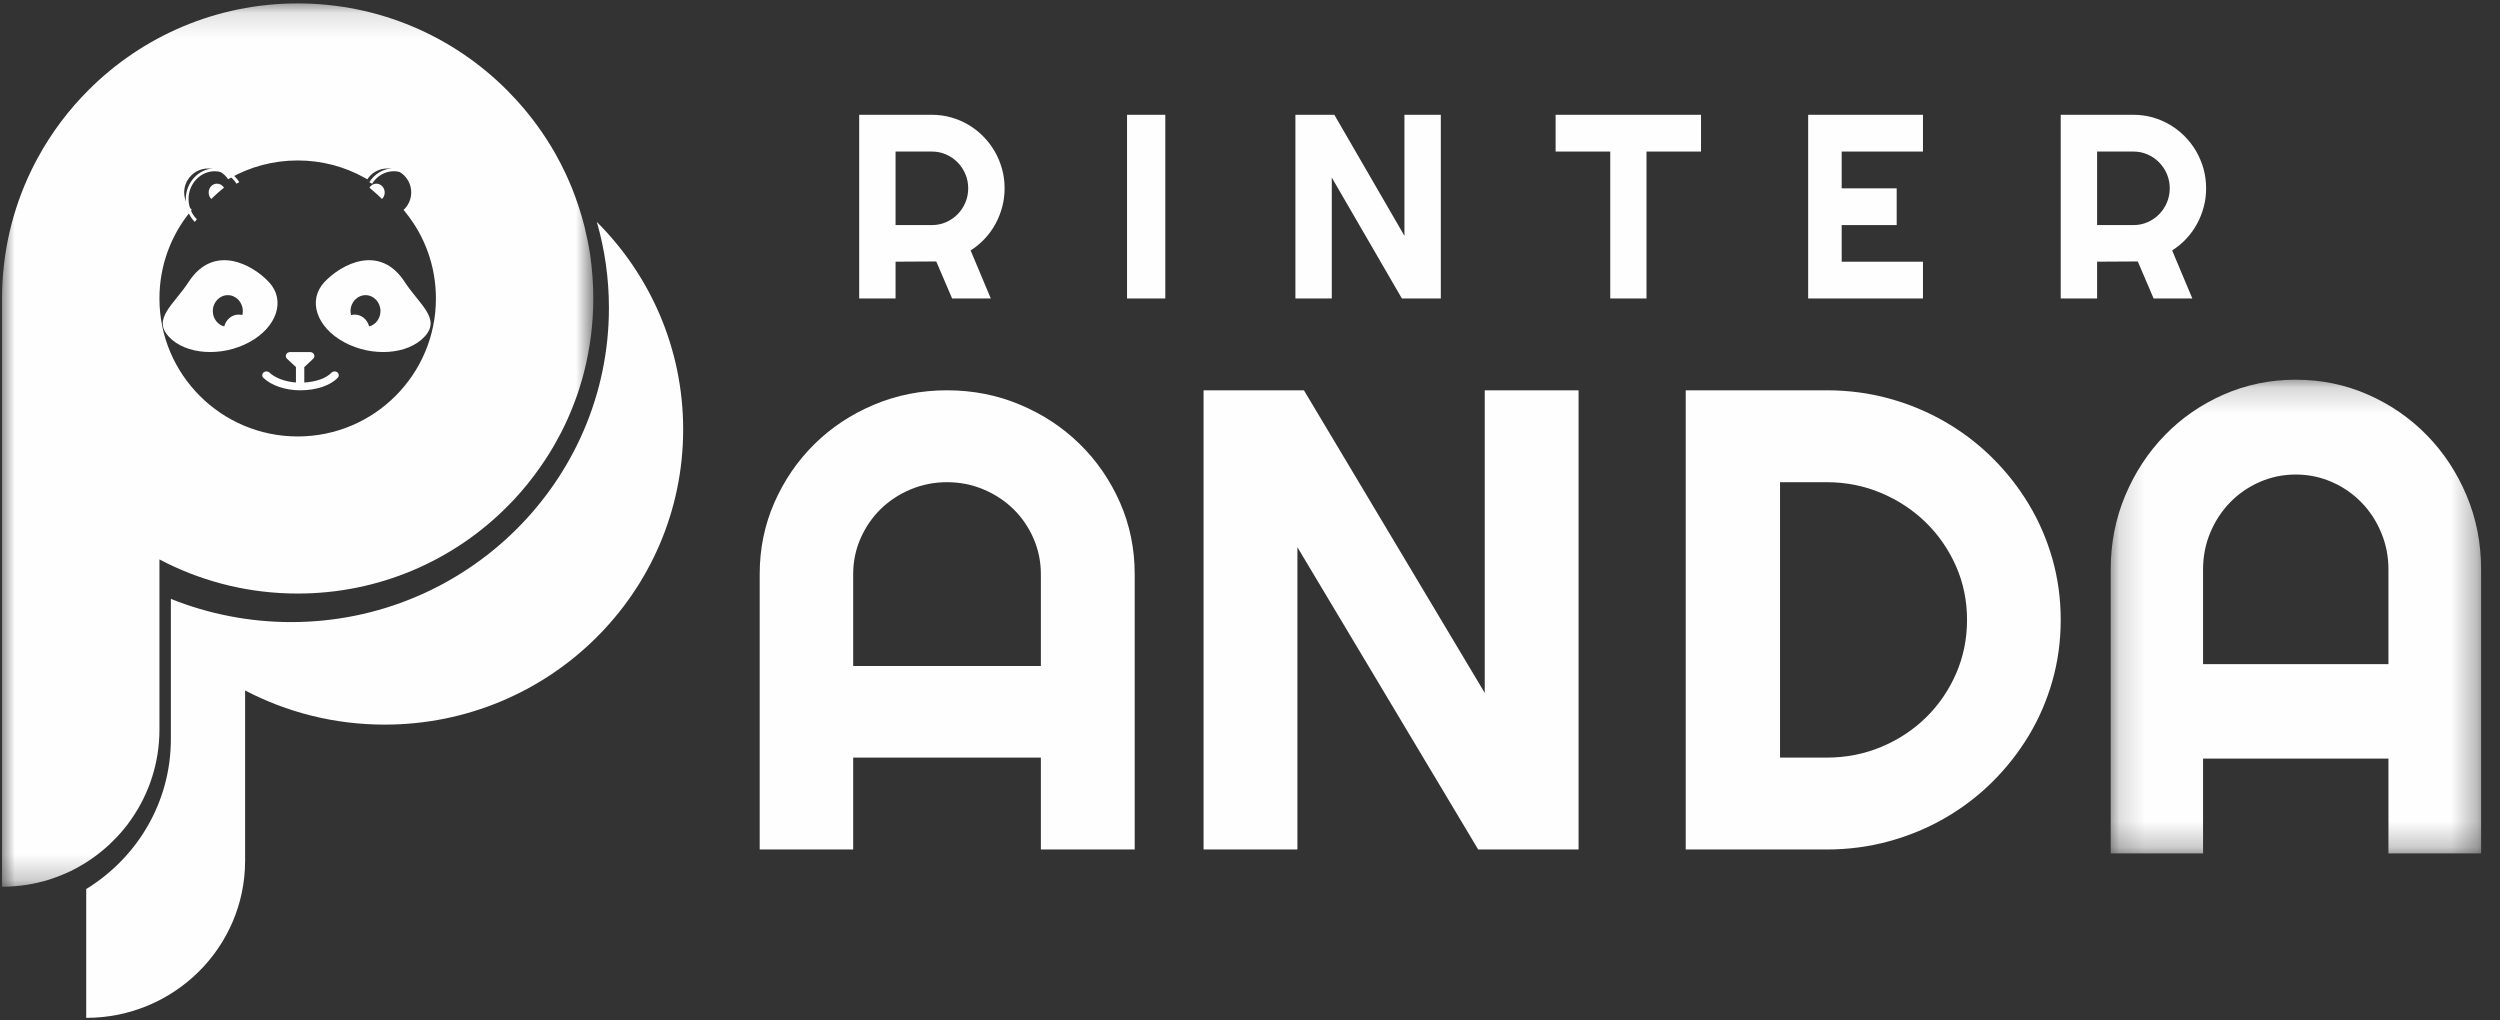 <?xml version="1.0" encoding="UTF-8"?>
<svg width="98px" height="40px" viewBox="0 0 98 40" version="1.1" xmlns="http://www.w3.org/2000/svg" xmlns:xlink="http://www.w3.org/1999/xlink">
    <rect x="0" y="0" width="98" height="40" fill="#333333" stroke="none"/>
    <!-- Generator: Sketch 56.2 (81672) - https://sketch.com -->
    <title>printer-panda-logo</title>
    <desc>Created with Sketch.</desc>
    <defs>
        <polygon id="path-1" points="0 0.134 23.178 0.134 23.178 34.76 0 34.76"></polygon>
        <polygon id="path-3" points="0.16 0.185 14.679 0.185 14.679 18.754 0.16 18.754"></polygon>
        <polygon id="path-5" points="0 39.9 97.2 39.9 97.2 0 0 0"></polygon>
    </defs>
    <g id="Printer-Panda-Catalog" stroke="none" stroke-width="1" fill="none" fill-rule="evenodd">
        <g id="Catalog-Mobile" transform="translate(-138, -20)">
            <g id="Header">
                <g id="printer-panda-logo" transform="translate(138.08, 20)">
                    <path d="M23.316,8.7 C23.624,9.77 23.79,10.9 23.79,12.067 C23.79,18.861 18.202,24.386 11.332,24.386 C9.715,24.386 8.106,24.074 6.618,23.476 L6.618,28.974 C6.618,31.455 5.29,33.631 3.3,34.849 L3.3,39.9 C6.738,39.9 9.528,37.142 9.528,33.742 L9.528,27.066 C11.161,27.92 13.022,28.405 15,28.405 C21.461,28.405 26.7,23.224 26.7,16.835 C26.7,13.664 25.409,10.789 23.316,8.7" id="Fill-1" fill="#FEFEFE"></path>
                    <path d="M14.39,12.796 C14.324,12.529 14.094,12.332 13.822,12.332 C13.776,12.332 13.728,12.339 13.682,12.351 C13.67,12.302 13.661,12.249 13.661,12.194 C13.661,11.851 13.924,11.57 14.251,11.57 C14.572,11.57 14.835,11.851 14.835,12.194 C14.835,12.485 14.645,12.731 14.39,12.796 M15.78,11.046 C14.802,9.547 13.292,10.356 12.632,11.063 C11.975,11.77 12.323,12.824 13.407,13.412 C14.491,14.003 15.904,13.908 16.561,13.199 C17.218,12.492 16.376,11.957 15.78,11.046" id="Fill-3" fill="#FEFEFE"></path>
                    <path d="M9.419,12.351 C9.374,12.339 9.325,12.332 9.277,12.332 C9.004,12.332 8.777,12.529 8.71,12.796 C8.453,12.731 8.262,12.485 8.262,12.194 C8.262,11.851 8.526,11.57 8.85,11.57 C9.174,11.57 9.438,11.851 9.438,12.194 C9.438,12.249 9.431,12.302 9.419,12.351 M10.467,11.063 C9.81,10.356 8.299,9.547 7.318,11.046 C6.724,11.957 5.882,12.492 6.539,13.199 C7.197,13.908 8.611,14.003 9.695,13.412 C10.779,12.824 11.124,11.769 10.467,11.063" id="Fill-5" fill="#FEFEFE"></path>
                    <path d="M8.426,7.483 L8.426,7.479 L8.374,7.521 C8.391,7.507 8.409,7.493 8.426,7.483" id="Fill-7" fill="#FEFEFE"></path>
                    <path d="M15,7.546 C15,7.647 14.959,7.739 14.894,7.8 C14.844,7.751 14.796,7.702 14.744,7.656 C14.694,7.607 14.64,7.56 14.588,7.517 C14.531,7.465 14.474,7.416 14.413,7.367 C14.411,7.367 14.408,7.364 14.406,7.362 C14.403,7.362 14.403,7.359 14.4,7.359 C14.457,7.263 14.558,7.2 14.673,7.2 C14.853,7.2 15,7.356 15,7.546" id="Fill-9" fill="#FEFEFE"></path>
                    <path d="M8.7,7.356 L8.7,7.359 C8.687,7.367 8.673,7.379 8.659,7.39 C8.602,7.433 8.547,7.48 8.493,7.529 C8.425,7.586 8.359,7.647 8.296,7.708 C8.266,7.736 8.236,7.765 8.206,7.8 L8.204,7.8 C8.138,7.736 8.1,7.647 8.1,7.546 C8.1,7.356 8.244,7.2 8.427,7.2 C8.542,7.2 8.643,7.263 8.7,7.356" id="Fill-11" fill="#FEFEFE"></path>
                    <path d="M16.5,7.818 C16.5,8.168 16.36,8.478 16.138,8.7 C16.113,8.664 16.085,8.629 16.056,8.592 C16.26,8.393 16.385,8.112 16.385,7.799 C16.385,7.202 15.925,6.712 15.359,6.712 C15.002,6.712 14.685,6.909 14.506,7.204 C14.47,7.182 14.436,7.161 14.4,7.139 C14.601,6.815 14.95,6.6 15.348,6.6 C15.979,6.6 16.5,7.146 16.5,7.818" id="Fill-13" fill="#FEFEFE"></path>
                    <path d="M9.3,7.138 C9.264,7.16 9.229,7.181 9.193,7.203 C9.01,6.907 8.695,6.713 8.337,6.713 C7.771,6.713 7.311,7.203 7.311,7.801 C7.311,8.116 7.436,8.397 7.637,8.594 C7.61,8.627 7.583,8.664 7.555,8.7 C7.338,8.479 7.2,8.164 7.2,7.821 C7.2,7.148 7.71,6.6 8.346,6.6 C8.74,6.6 9.096,6.811 9.3,7.138" id="Fill-15" fill="#FEFEFE"></path>
                    <path d="M13.161,14.805 C12.872,15.114 12.32,15.3 11.684,15.3 C11.108,15.3 10.557,15.113 10.245,14.812 C10.182,14.751 10.186,14.658 10.252,14.6 C10.316,14.543 10.42,14.546 10.483,14.605 C10.704,14.817 11.099,14.963 11.521,14.994 L11.521,14.389 L11.172,14.065 C11.067,13.966 11.143,13.8 11.295,13.8 L11.684,13.8 L12.073,13.8 C12.224,13.8 12.301,13.966 12.196,14.065 L11.848,14.389 L11.848,14.994 C12.313,14.968 12.711,14.825 12.912,14.611 C12.97,14.549 13.074,14.541 13.143,14.595 C13.212,14.649 13.219,14.743 13.161,14.805" id="Fill-17" fill="#FEFEFE"></path>
                    <g id="Group-21">
                        <mask id="mask-2" fill="white">
                            <use xlink:href="#path-1"></use>
                        </mask>
                        <g id="Clip-20"></g>
                        <path d="M11.591,17.109 C8.597,17.109 6.17,14.685 6.17,11.702 C6.17,10.419 6.617,9.241 7.364,8.317 C7.389,8.285 7.414,8.254 7.438,8.225 C7.254,8.056 7.14,7.813 7.14,7.542 C7.14,7.027 7.561,6.605 8.079,6.605 C8.407,6.605 8.695,6.772 8.863,7.027 C8.896,7.009 8.927,6.99 8.96,6.971 C9.738,6.537 10.635,6.29 11.591,6.29 C12.544,6.29 13.444,6.537 14.222,6.974 C14.255,6.992 14.286,7.011 14.319,7.029 C14.483,6.775 14.773,6.605 15.101,6.605 C15.619,6.605 16.04,7.027 16.04,7.542 C16.04,7.813 15.926,8.056 15.739,8.228 C15.766,8.259 15.791,8.289 15.814,8.321 C16.565,9.243 17.008,10.423 17.008,11.702 C17.008,14.685 14.582,17.109 11.591,17.109 M23.054,9.99 C22.997,9.62 22.923,9.256 22.835,8.896 C22.765,8.625 22.693,8.36 22.604,8.099 C22.518,7.836 22.423,7.579 22.322,7.325 C22.318,7.323 22.318,7.321 22.318,7.321 C22.243,7.141 22.166,6.963 22.085,6.789 C21.963,6.528 21.83,6.272 21.689,6.024 L21.688,6.021 C21.26,5.268 20.754,4.571 20.178,3.938 L20.178,3.936 C20.047,3.795 19.915,3.656 19.782,3.522 C17.686,1.428 14.789,0.134 11.589,0.134 C8.392,0.134 5.492,1.428 3.398,3.522 C2.61,4.308 1.934,5.206 1.401,6.187 C1.31,6.351 1.225,6.518 1.144,6.686 C0.412,8.202 -0,9.901 -0,11.702 L-0,34.76 L0.004,34.76 C0.643,34.76 1.261,34.663 1.839,34.483 C2.03,34.421 2.218,34.353 2.401,34.276 C2.494,34.237 2.587,34.195 2.676,34.154 C2.855,34.067 3.029,33.972 3.199,33.868 C3.348,33.777 3.495,33.68 3.636,33.576 C4.053,33.272 4.432,32.914 4.76,32.519 C4.872,32.387 4.975,32.248 5.073,32.105 C5.763,31.112 6.17,29.905 6.17,28.604 L6.17,21.928 L6.172,21.928 L6.172,21.93 C6.274,21.984 6.373,22.034 6.474,22.084 C8.019,22.841 9.752,23.267 11.589,23.267 C14.789,23.267 17.686,21.974 19.782,19.879 C20.176,19.489 20.541,19.066 20.874,18.619 C21.15,18.249 21.409,17.862 21.642,17.458 C21.735,17.295 21.822,17.134 21.909,16.968 C22.079,16.635 22.237,16.294 22.373,15.942 C22.442,15.766 22.508,15.592 22.57,15.412 C22.599,15.321 22.628,15.232 22.657,15.139 C22.714,14.959 22.765,14.777 22.813,14.591 C23.049,13.667 23.178,12.7 23.178,11.702 C23.178,11.12 23.134,10.549 23.054,9.99" id="Fill-19" fill="#FEFEFE" mask="url(#mask-2)"></path>
                    </g>
                    <path d="M40.722,26.107 L40.722,22.505 C40.722,22.012 40.625,21.544 40.433,21.106 C40.242,20.667 39.979,20.283 39.645,19.956 C39.312,19.631 38.921,19.373 38.473,19.185 C38.024,18.996 37.548,18.902 37.043,18.902 C36.54,18.902 36.063,18.996 35.615,19.185 C35.166,19.373 34.775,19.631 34.442,19.956 C34.109,20.283 33.846,20.667 33.654,21.106 C33.461,21.544 33.365,22.012 33.365,22.505 L33.365,26.107 L40.722,26.107 Z M44.4,33.3 L40.722,33.3 L40.722,29.698 L33.365,29.698 L33.365,33.3 L29.7,33.3 L29.7,22.505 C29.7,21.509 29.892,20.575 30.276,19.7 C30.661,18.825 31.185,18.061 31.846,17.409 C32.509,16.755 33.286,16.241 34.179,15.865 C35.072,15.489 36.027,15.3 37.043,15.3 C38.061,15.3 39.015,15.489 39.908,15.865 C40.801,16.241 41.581,16.755 42.247,17.409 C42.913,18.061 43.439,18.825 43.824,19.7 C44.208,20.575 44.4,21.509 44.4,22.505 L44.4,33.3 Z" id="Fill-22" fill="#FEFEFE"></path>
                    <polygon id="Fill-24" fill="#FEFEFE" points="61.8 33.3 57.865 33.3 50.778 21.45 50.778 33.3 47.1 33.3 47.1 15.3 51.034 15.3 58.122 27.162 58.122 15.3 61.8 15.3"></polygon>
                    <path d="M77.028,24.3 C77.028,23.555 76.885,22.856 76.6,22.204 C76.313,21.551 75.921,20.98 75.422,20.49 C74.924,20.001 74.339,19.614 73.67,19.329 C73,19.045 72.286,18.902 71.527,18.902 L69.697,18.902 L69.697,29.698 L71.527,29.698 C72.286,29.698 73,29.557 73.67,29.277 C74.339,28.997 74.924,28.611 75.422,28.122 C75.921,27.633 76.313,27.059 76.6,26.403 C76.885,25.745 77.028,25.045 77.028,24.3 M80.7,24.3 C80.7,25.128 80.591,25.925 80.374,26.691 C80.156,27.457 79.847,28.173 79.446,28.838 C79.045,29.502 78.567,30.109 78.013,30.658 C77.459,31.206 76.84,31.677 76.158,32.07 C75.476,32.463 74.744,32.766 73.964,32.979 C73.183,33.193 72.371,33.3 71.527,33.3 L66,33.3 L66,15.3 L71.527,15.3 C72.371,15.3 73.183,15.406 73.964,15.62 C74.744,15.833 75.476,16.137 76.158,16.53 C76.84,16.923 77.459,17.394 78.013,17.942 C78.567,18.49 79.045,19.097 79.446,19.762 C79.847,20.428 80.156,21.143 80.374,21.908 C80.591,22.674 80.7,23.472 80.7,24.3" id="Fill-26" fill="#FEFEFE"></path>
                    <g id="Group-30" transform="translate(82.5, 14.7)">
                        <mask id="mask-4" fill="white">
                            <use xlink:href="#path-3"></use>
                        </mask>
                        <g id="Clip-29"></g>
                        <path d="M11.047,11.334 L11.047,7.618 C11.047,7.109 10.951,6.627 10.761,6.175 C10.572,5.722 10.313,5.326 9.982,4.989 C9.654,4.653 9.268,4.387 8.825,4.193 C8.382,3.999 7.912,3.902 7.414,3.902 C6.916,3.902 6.445,3.999 6.002,4.193 C5.559,4.387 5.172,4.653 4.844,4.989 C4.515,5.326 4.255,5.722 4.065,6.175 C3.875,6.627 3.78,7.109 3.78,7.618 L3.78,11.334 L11.047,11.334 Z M14.679,18.754 L11.047,18.754 L11.047,15.038 L3.78,15.038 L3.78,18.754 L0.16,18.754 L0.16,7.618 C0.16,6.591 0.35,5.627 0.729,4.724 C1.109,3.822 1.627,3.034 2.28,2.361 C2.934,1.687 3.702,1.156 4.584,0.768 C5.466,0.38 6.409,0.185 7.414,0.185 C8.418,0.185 9.361,0.38 10.242,0.768 C11.124,1.156 11.894,1.687 12.553,2.361 C13.211,3.034 13.73,3.822 14.11,4.724 C14.49,5.627 14.679,6.591 14.679,7.618 L14.679,18.754 Z" id="Fill-28" fill="#FEFEFE" mask="url(#mask-4)"></path>
                    </g>
                    <path d="M35.026,5.941 L35.026,8.823 L36.452,8.823 C36.648,8.823 36.832,8.786 37.004,8.71 C37.176,8.634 37.328,8.532 37.456,8.401 C37.586,8.271 37.687,8.117 37.762,7.942 C37.837,7.766 37.874,7.579 37.874,7.382 C37.874,7.184 37.837,6.997 37.762,6.822 C37.687,6.646 37.586,6.494 37.456,6.363 C37.328,6.232 37.176,6.129 37.004,6.054 C36.832,5.978 36.648,5.941 36.452,5.941 L35.026,5.941 Z M35.026,11.7 L33.6,11.7 L33.6,4.5 L36.452,4.5 C36.714,4.5 36.966,4.535 37.208,4.603 C37.45,4.672 37.676,4.769 37.886,4.894 C38.097,5.02 38.289,5.17 38.463,5.346 C38.637,5.522 38.786,5.717 38.91,5.93 C39.035,6.145 39.13,6.375 39.199,6.619 C39.267,6.863 39.3,7.117 39.3,7.382 C39.3,7.63 39.27,7.871 39.208,8.105 C39.146,8.339 39.059,8.562 38.945,8.772 C38.831,8.984 38.691,9.178 38.525,9.355 C38.359,9.533 38.173,9.687 37.968,9.817 L38.759,11.7 L37.243,11.7 L36.621,10.249 L35.026,10.258 L35.026,11.7 Z" id="Fill-31" fill="#FEFEFE"></path>
                    <mask id="mask-6" fill="white">
                        <use xlink:href="#path-5"></use>
                    </mask>
                    <g id="Clip-34"></g>
                    <polygon id="Fill-33" fill="#FEFEFE" mask="url(#mask-6)" points="44.1 11.7 45.6 11.7 45.6 4.5 44.1 4.5"></polygon>
                    <polygon id="Fill-35" fill="#FEFEFE" mask="url(#mask-6)" points="56.4 11.7 54.874 11.7 52.126 6.961 52.126 11.7 50.7 11.7 50.7 4.5 52.226 4.5 54.974 9.244 54.974 4.5 56.4 4.5"></polygon>
                    <polygon id="Fill-36" fill="#FEFEFE" mask="url(#mask-6)" points="64.463 11.7 63.042 11.7 63.042 5.941 60.9 5.941 60.9 4.5 66.6 4.5 66.6 5.941 64.463 5.941"></polygon>
                    <polygon id="Fill-37" fill="#FEFEFE" mask="url(#mask-6)" points="75.3 11.7 70.8 11.7 70.8 4.5 75.3 4.5 75.3 5.941 72.114 5.941 72.114 7.383 74.27 7.383 74.27 8.823 72.114 8.823 72.114 10.259 75.3 10.259"></polygon>
                    <path d="M82.126,5.941 L82.126,8.823 L83.552,8.823 C83.748,8.823 83.931,8.786 84.104,8.71 C84.276,8.634 84.427,8.532 84.556,8.401 C84.686,8.271 84.787,8.117 84.862,7.942 C84.936,7.766 84.974,7.579 84.974,7.382 C84.974,7.184 84.936,6.997 84.862,6.822 C84.787,6.646 84.686,6.494 84.556,6.363 C84.427,6.232 84.276,6.129 84.104,6.054 C83.931,5.978 83.748,5.941 83.552,5.941 L82.126,5.941 Z M82.126,11.7 L80.7,11.7 L80.7,4.5 L83.552,4.5 C83.814,4.5 84.065,4.535 84.308,4.603 C84.55,4.672 84.775,4.769 84.986,4.894 C85.196,5.02 85.388,5.17 85.563,5.346 C85.737,5.522 85.886,5.717 86.01,5.93 C86.134,6.145 86.23,6.375 86.299,6.619 C86.366,6.863 86.4,7.117 86.4,7.382 C86.4,7.63 86.37,7.871 86.308,8.105 C86.246,8.339 86.159,8.562 86.045,8.772 C85.931,8.984 85.79,9.178 85.625,9.355 C85.459,9.533 85.273,9.687 85.068,9.817 L85.859,11.7 L84.342,11.7 L83.721,10.249 L82.126,10.258 L82.126,11.7 Z" id="Fill-38" fill="#FEFEFE" mask="url(#mask-6)"></path>
                </g>
            </g>
        </g>
    </g>
</svg>